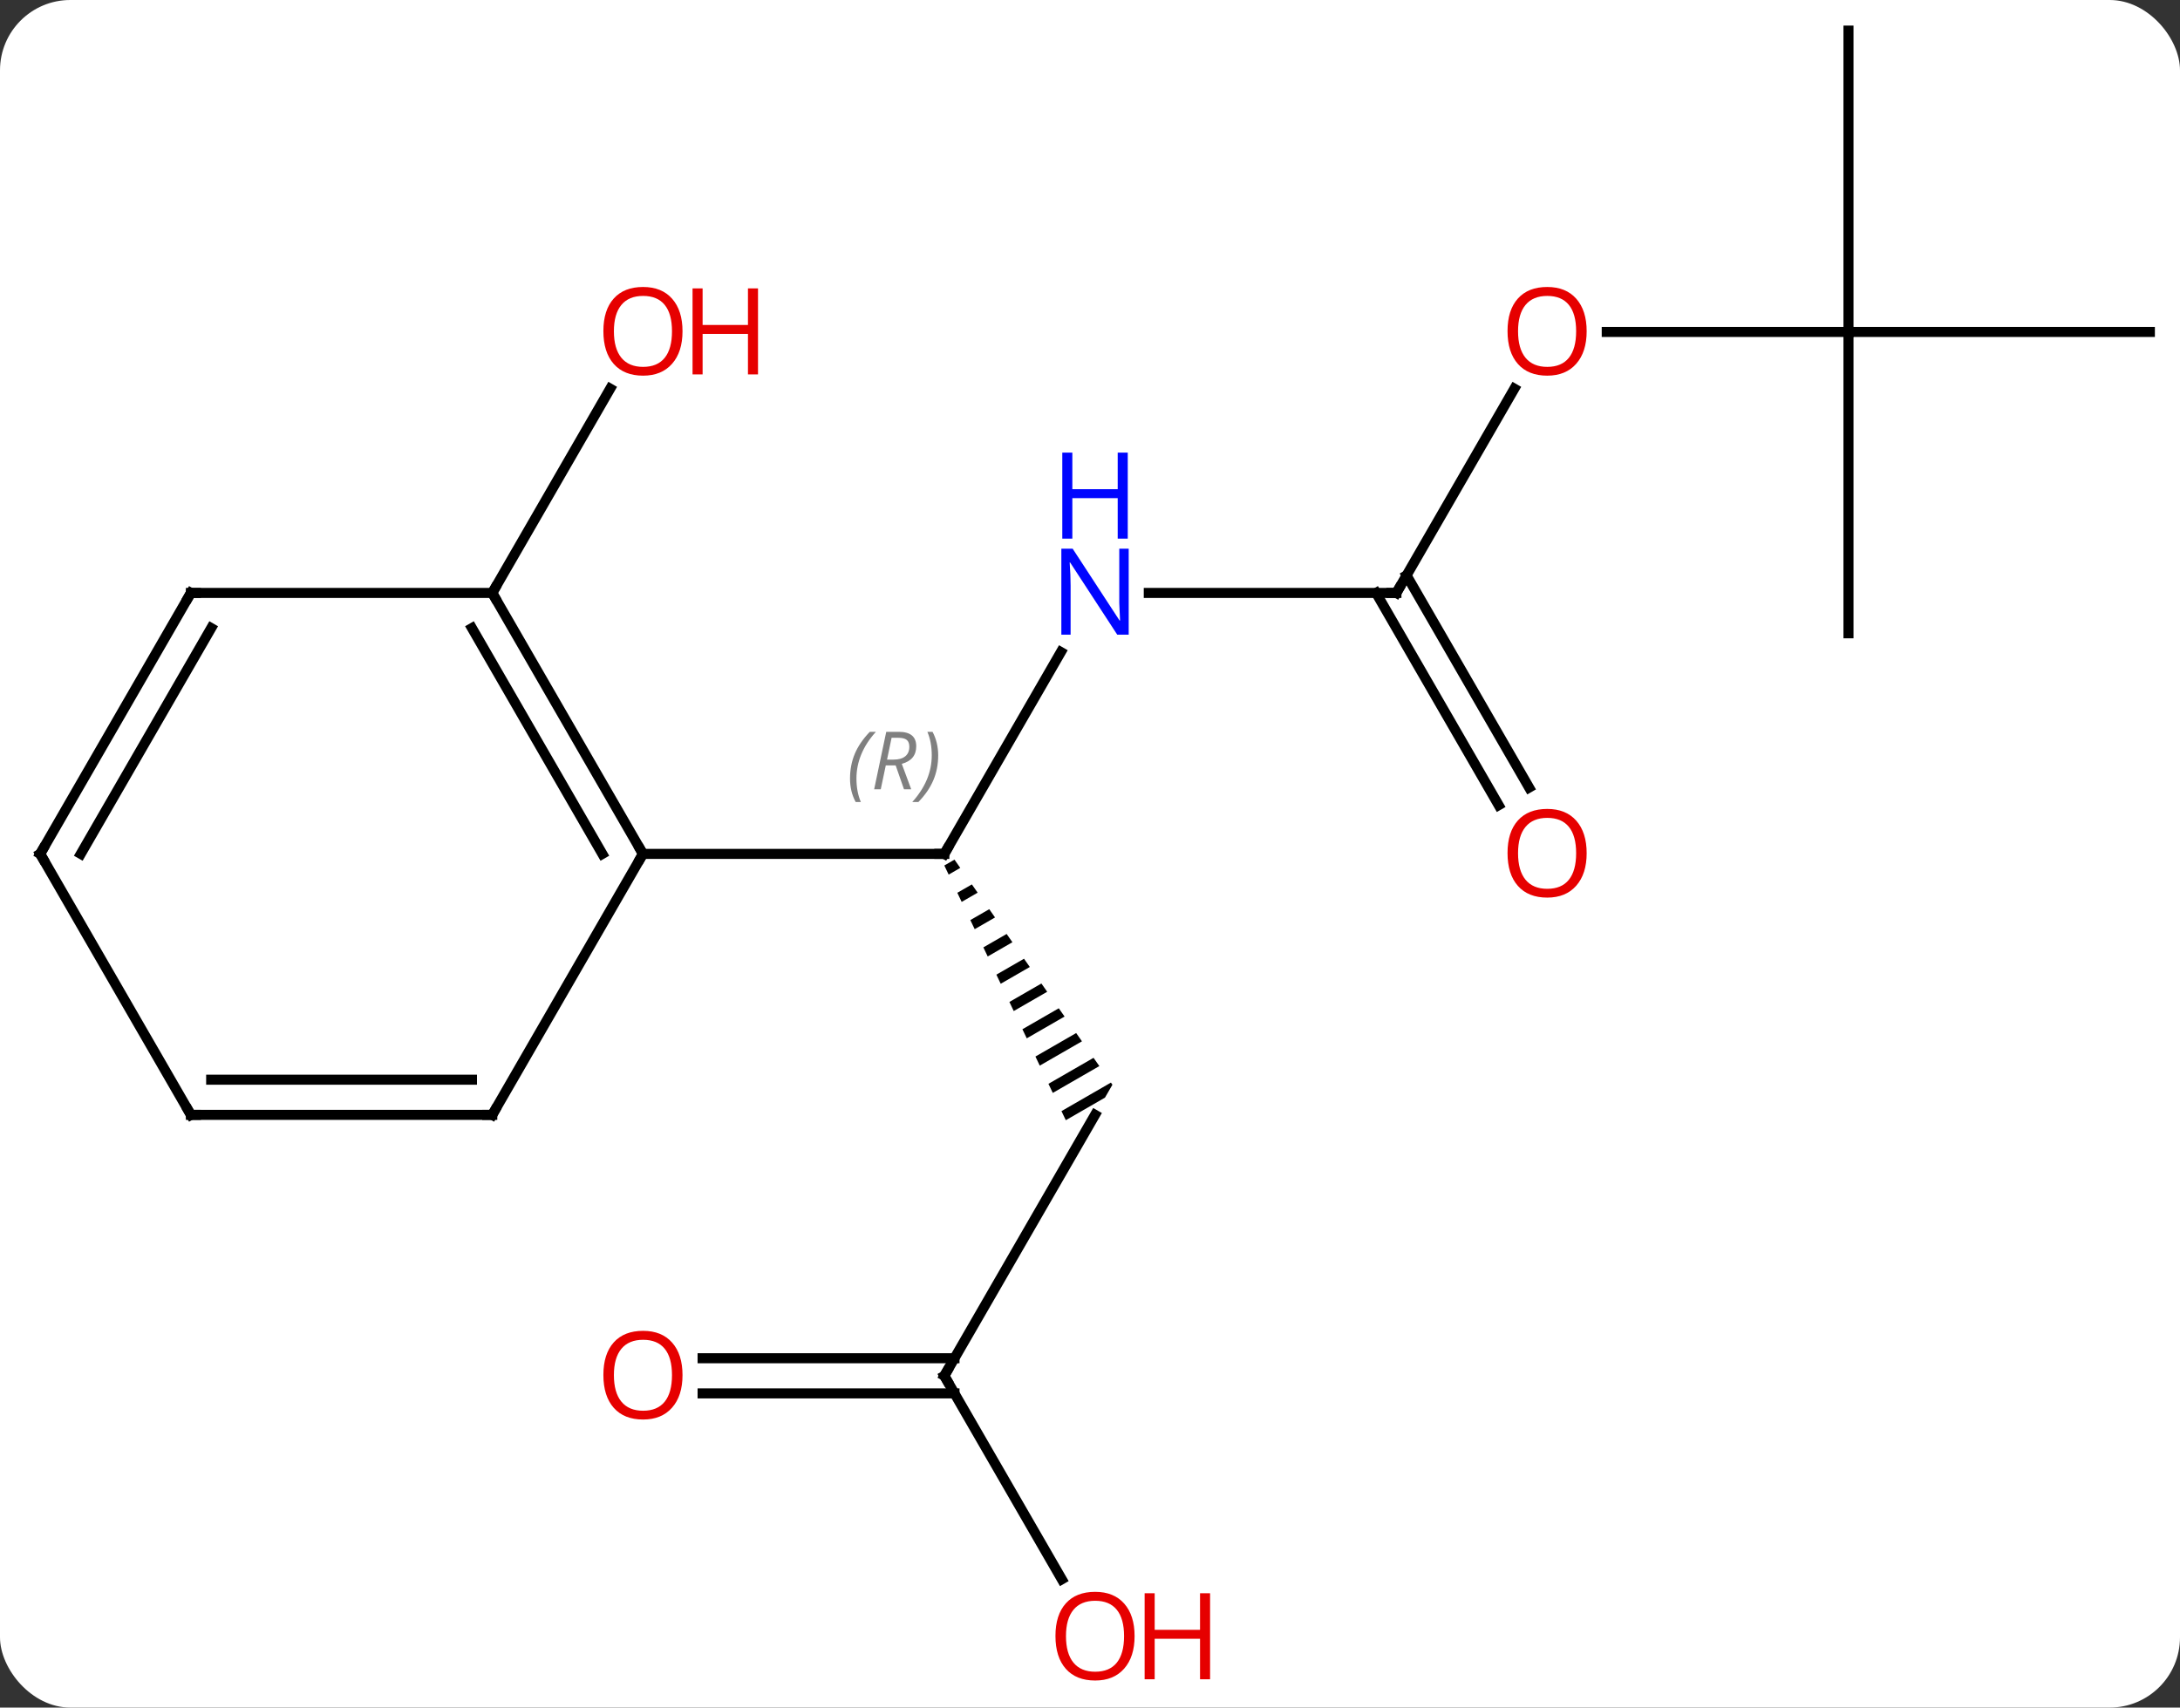 <svg width="217" viewBox="0 0 217 170" style="fill-opacity:1; color-rendering:auto; color-interpolation:auto; text-rendering:auto; stroke:black; stroke-linecap:square; stroke-miterlimit:10; shape-rendering:auto; stroke-opacity:1; fill:black; stroke-dasharray:none; font-weight:normal; stroke-width:1; font-family:'Open Sans'; font-style:normal; stroke-linejoin:miter; font-size:12; stroke-dashoffset:0; image-rendering:auto;" height="170" class="cas-substance-image" xmlns:xlink="http://www.w3.org/1999/xlink" xmlns="http://www.w3.org/2000/svg"><rect x="0" y="0" width="217" height="170" fill="#333333" stroke="none"/><svg class="cas-substance-single-component"><rect y="0" x="0" width="217" stroke="none" ry="7" rx="7" height="170" fill="white" class="cas-substance-group"/><svg y="0" x="0" width="217" viewBox="0 0 217 170" style="fill:black;" height="170" class="cas-substance-single-component-image"><svg><g><g transform="translate(109,83)" style="text-rendering:geometricPrecision; color-rendering:optimizeQuality; color-interpolation:linearRGB; stroke-linecap:butt; image-rendering:optimizeQuality;"><line y2="-18.082" y1="2.01" x2="-3.4" x1="-15" style="fill:none;"/><path style="stroke:none;" d="M-13.99 2.582 L-15.001 3.165 L-15.001 3.165 L-14.569 4.071 L-13.413 3.404 L-13.99 2.582 ZM-12.26 5.048 L-13.706 5.882 L-13.274 6.788 L-11.683 5.87 L-11.683 5.87 L-12.26 5.048 ZM-10.529 7.514 L-12.41 8.599 L-12.41 8.599 L-11.978 9.505 L-9.953 8.337 L-10.529 7.514 ZM-8.799 9.981 L-11.114 11.316 L-11.114 11.316 L-10.682 12.222 L-10.682 12.222 L-8.222 10.803 L-8.799 9.981 ZM-7.069 12.447 L-9.819 14.033 L-9.387 14.939 L-9.387 14.939 L-6.492 13.269 L-6.492 13.269 L-7.069 12.447 ZM-5.338 14.913 L-8.523 16.75 L-8.091 17.655 L-8.091 17.655 L-4.761 15.735 L-5.338 14.913 ZM-3.608 17.38 L-7.227 19.467 L-6.795 20.372 L-6.795 20.372 L-3.031 18.202 L-3.031 18.202 L-3.608 17.38 ZM-1.877 19.846 L-5.932 22.184 L-5.932 22.184 L-5.5 23.089 L-5.5 23.089 L-1.3 20.668 L-1.3 20.668 L-1.877 19.846 ZM-0.147 22.312 L-4.636 24.901 L-4.636 24.901 L-4.204 25.806 L-4.204 25.806 L0.43 23.134 L0.43 23.134 L-0.147 22.312 ZM1.583 24.778 L-3.34 27.618 L-3.34 27.618 L-2.908 28.523 L-2.908 28.523 L0.99 26.275 L0.99 26.275 L1.732 24.99 L1.732 24.99 L1.732 24.99 L1.732 24.99 L1.583 24.778 Z"/><line y2="2.01" y1="2.01" x2="-45" x1="-15" style="fill:none;"/><line y2="-23.97" y1="-23.97" x2="30" x1="5.352" style="fill:none;"/><line y2="53.97" y1="27.99" x2="-15" x1="0" style="fill:none;"/><line y2="-44.305" y1="-23.97" x2="41.739" x1="30" style="fill:none;"/><line y2="-2.843" y1="-23.97" x2="40.178" x1="27.979" style="fill:none;"/><line y2="-4.593" y1="-25.72" x2="43.209" x1="31.01" style="fill:none;"/><line y2="74.225" y1="53.97" x2="-3.307" x1="-15" style="fill:none;"/><line y2="52.22" y1="52.22" x2="-39.062" x1="-13.99" style="fill:none;"/><line y2="55.72" y1="55.72" x2="-39.062" x1="-13.99" style="fill:none;"/><line y2="-49.953" y1="-49.953" x2="75" x1="50.938" style="fill:none;"/><line y2="-79.953" y1="-49.953" x2="75" x1="75" style="fill:none;"/><line y2="-49.953" y1="-49.953" x2="105" x1="75" style="fill:none;"/><line y2="-19.953" y1="-49.953" x2="75" x1="75" style="fill:none;"/><line y2="-23.97" y1="-44.305" x2="-60" x1="-48.261" style="fill:none;"/><line y2="-23.97" y1="2.01" x2="-60" x1="-45" style="fill:none;"/><line y2="-20.47" y1="2.01" x2="-62.021" x1="-49.041" style="fill:none;"/><line y2="27.99" y1="2.01" x2="-60" x1="-45" style="fill:none;"/><line y2="-23.97" y1="-23.97" x2="-90" x1="-60" style="fill:none;"/><line y2="27.99" y1="27.99" x2="-90" x1="-60" style="fill:none;"/><line y2="24.49" y1="24.49" x2="-87.979" x1="-62.021" style="fill:none;"/><line y2="2.01" y1="-23.97" x2="-105" x1="-90" style="fill:none;"/><line y2="2.01" y1="-20.47" x2="-100.959" x1="-87.979" style="fill:none;"/><line y2="2.01" y1="27.99" x2="-105" x1="-90" style="fill:none;"/><path style="fill:none; stroke-miterlimit:5;" d="M-14.75 1.577 L-15 2.01 L-15.5 2.01"/></g><g transform="translate(109,83)" style="stroke-linecap:butt; font-size:8.4px; fill:gray; text-rendering:geometricPrecision; image-rendering:optimizeQuality; color-rendering:optimizeQuality; font-family:'Open Sans'; font-style:italic; stroke:gray; color-interpolation:linearRGB; stroke-miterlimit:5;"><path style="stroke:none;" d="M-24.388 -5.486 Q-24.388 -6.814 -23.92 -7.939 Q-23.451 -9.064 -22.42 -10.143 L-21.81 -10.143 Q-22.779 -9.08 -23.263 -7.908 Q-23.748 -6.736 -23.748 -5.502 Q-23.748 -4.174 -23.31 -3.158 L-23.826 -3.158 Q-24.388 -4.189 -24.388 -5.486 ZM-20.828 -6.799 L-21.328 -4.424 L-21.985 -4.424 L-20.782 -10.143 L-19.532 -10.143 Q-17.797 -10.143 -17.797 -8.705 Q-17.797 -7.346 -19.235 -6.955 L-18.297 -4.424 L-19.016 -4.424 L-19.844 -6.799 L-20.828 -6.799 ZM-20.25 -9.549 Q-20.641 -7.627 -20.703 -7.377 L-20.047 -7.377 Q-19.297 -7.377 -18.891 -7.705 Q-18.485 -8.033 -18.485 -8.658 Q-18.485 -9.127 -18.742 -9.338 Q-19 -9.549 -19.594 -9.549 L-20.25 -9.549 ZM-15.611 -7.799 Q-15.611 -6.471 -16.088 -5.338 Q-16.564 -4.205 -17.58 -3.158 L-18.189 -3.158 Q-16.252 -5.314 -16.252 -7.799 Q-16.252 -9.127 -16.689 -10.143 L-16.174 -10.143 Q-15.611 -9.08 -15.611 -7.799 Z"/></g><g transform="translate(109,83)" style="stroke-linecap:butt; fill:rgb(0,5,255); text-rendering:geometricPrecision; color-rendering:optimizeQuality; image-rendering:optimizeQuality; font-family:'Open Sans'; stroke:rgb(0,5,255); color-interpolation:linearRGB; stroke-miterlimit:5;"><path style="stroke:none;" d="M3.352 -19.814 L2.211 -19.814 L-2.477 -27.001 L-2.523 -27.001 Q-2.43 -25.736 -2.43 -24.689 L-2.43 -19.814 L-3.352 -19.814 L-3.352 -28.376 L-2.227 -28.376 L2.445 -21.22 L2.492 -21.22 Q2.492 -21.376 2.445 -22.236 Q2.398 -23.095 2.414 -23.47 L2.414 -28.376 L3.352 -28.376 L3.352 -19.814 Z"/><path style="stroke:none;" d="M3.258 -29.376 L2.258 -29.376 L2.258 -33.407 L-2.258 -33.407 L-2.258 -29.376 L-3.258 -29.376 L-3.258 -37.939 L-2.258 -37.939 L-2.258 -34.298 L2.258 -34.298 L2.258 -37.939 L3.258 -37.939 L3.258 -29.376 Z"/><path style="fill:none; stroke:black;" d="M29.5 -23.97 L30 -23.97 L30.25 -24.403"/><path style="fill:none; stroke:black;" d="M-14.75 53.537 L-15 53.97 L-14.75 54.403"/><path style="fill:rgb(230,0,0); stroke:none;" d="M48.938 -50.023 Q48.938 -47.961 47.898 -46.781 Q46.859 -45.601 45.016 -45.601 Q43.125 -45.601 42.094 -46.766 Q41.062 -47.93 41.062 -50.039 Q41.062 -52.133 42.094 -53.281 Q43.125 -54.43 45.016 -54.43 Q46.875 -54.43 47.906 -53.258 Q48.938 -52.086 48.938 -50.023 ZM42.109 -50.023 Q42.109 -48.289 42.852 -47.383 Q43.594 -46.476 45.016 -46.476 Q46.438 -46.476 47.164 -47.375 Q47.891 -48.273 47.891 -50.023 Q47.891 -51.758 47.164 -52.648 Q46.438 -53.539 45.016 -53.539 Q43.594 -53.539 42.852 -52.641 Q42.109 -51.742 42.109 -50.023 Z"/><path style="fill:rgb(230,0,0); stroke:none;" d="M48.938 1.94 Q48.938 4.002 47.898 5.182 Q46.859 6.362 45.016 6.362 Q43.125 6.362 42.094 5.197 Q41.062 4.033 41.062 1.924 Q41.062 -0.17 42.094 -1.318 Q43.125 -2.467 45.016 -2.467 Q46.875 -2.467 47.906 -1.295 Q48.938 -0.123 48.938 1.94 ZM42.109 1.94 Q42.109 3.674 42.852 4.58 Q43.594 5.487 45.016 5.487 Q46.438 5.487 47.164 4.588 Q47.891 3.69 47.891 1.94 Q47.891 0.205 47.164 -0.685 Q46.438 -1.576 45.016 -1.576 Q43.594 -1.576 42.852 -0.677 Q42.109 0.221 42.109 1.94 Z"/><path style="fill:rgb(230,0,0); stroke:none;" d="M3.938 79.883 Q3.938 81.945 2.898 83.125 Q1.859 84.305 0.016 84.305 Q-1.875 84.305 -2.906 83.141 Q-3.938 81.976 -3.938 79.867 Q-3.938 77.773 -2.906 76.625 Q-1.875 75.476 0.016 75.476 Q1.875 75.476 2.906 76.648 Q3.938 77.82 3.938 79.883 ZM-2.891 79.883 Q-2.891 81.617 -2.148 82.523 Q-1.406 83.43 0.016 83.43 Q1.438 83.43 2.164 82.531 Q2.891 81.633 2.891 79.883 Q2.891 78.148 2.164 77.258 Q1.438 76.367 0.016 76.367 Q-1.406 76.367 -2.148 77.266 Q-2.891 78.164 -2.891 79.883 Z"/><path style="fill:rgb(230,0,0); stroke:none;" d="M11.453 84.18 L10.453 84.18 L10.453 80.148 L5.938 80.148 L5.938 84.18 L4.938 84.18 L4.938 75.617 L5.938 75.617 L5.938 79.258 L10.453 79.258 L10.453 75.617 L11.453 75.617 L11.453 84.18 Z"/><path style="fill:rgb(230,0,0); stroke:none;" d="M-41.062 53.9 Q-41.062 55.962 -42.102 57.142 Q-43.141 58.322 -44.984 58.322 Q-46.875 58.322 -47.906 57.157 Q-48.938 55.993 -48.938 53.884 Q-48.938 51.79 -47.906 50.642 Q-46.875 49.493 -44.984 49.493 Q-43.125 49.493 -42.094 50.665 Q-41.062 51.837 -41.062 53.9 ZM-47.891 53.9 Q-47.891 55.634 -47.148 56.54 Q-46.406 57.447 -44.984 57.447 Q-43.562 57.447 -42.836 56.548 Q-42.109 55.65 -42.109 53.9 Q-42.109 52.165 -42.836 51.275 Q-43.562 50.384 -44.984 50.384 Q-46.406 50.384 -47.148 51.282 Q-47.891 52.181 -47.891 53.9 Z"/><path style="fill:rgb(230,0,0); stroke:none;" d="M-41.062 -50.023 Q-41.062 -47.961 -42.102 -46.781 Q-43.141 -45.601 -44.984 -45.601 Q-46.875 -45.601 -47.906 -46.766 Q-48.938 -47.93 -48.938 -50.039 Q-48.938 -52.133 -47.906 -53.281 Q-46.875 -54.43 -44.984 -54.43 Q-43.125 -54.43 -42.094 -53.258 Q-41.062 -52.086 -41.062 -50.023 ZM-47.891 -50.023 Q-47.891 -48.289 -47.148 -47.383 Q-46.406 -46.476 -44.984 -46.476 Q-43.562 -46.476 -42.836 -47.375 Q-42.109 -48.273 -42.109 -50.023 Q-42.109 -51.758 -42.836 -52.648 Q-43.562 -53.539 -44.984 -53.539 Q-46.406 -53.539 -47.148 -52.641 Q-47.891 -51.742 -47.891 -50.023 Z"/><path style="fill:rgb(230,0,0); stroke:none;" d="M-33.547 -45.726 L-34.547 -45.726 L-34.547 -49.758 L-39.062 -49.758 L-39.062 -45.726 L-40.062 -45.726 L-40.062 -54.289 L-39.062 -54.289 L-39.062 -50.648 L-34.547 -50.648 L-34.547 -54.289 L-33.547 -54.289 L-33.547 -45.726 Z"/><path style="fill:none; stroke:black;" d="M-45.25 1.577 L-45 2.01 L-45.25 2.443"/><path style="fill:none; stroke:black;" d="M-59.75 -23.537 L-60 -23.97 L-59.75 -24.403"/><path style="fill:none; stroke:black;" d="M-59.75 27.557 L-60 27.99 L-60.5 27.99"/><path style="fill:none; stroke:black;" d="M-89.5 -23.97 L-90 -23.97 L-90.25 -23.537"/><path style="fill:none; stroke:black;" d="M-89.5 27.99 L-90 27.99 L-90.25 27.557"/><path style="fill:none; stroke:black;" d="M-104.75 1.577 L-105 2.01 L-104.75 2.443"/></g></g></svg></svg></svg></svg>
